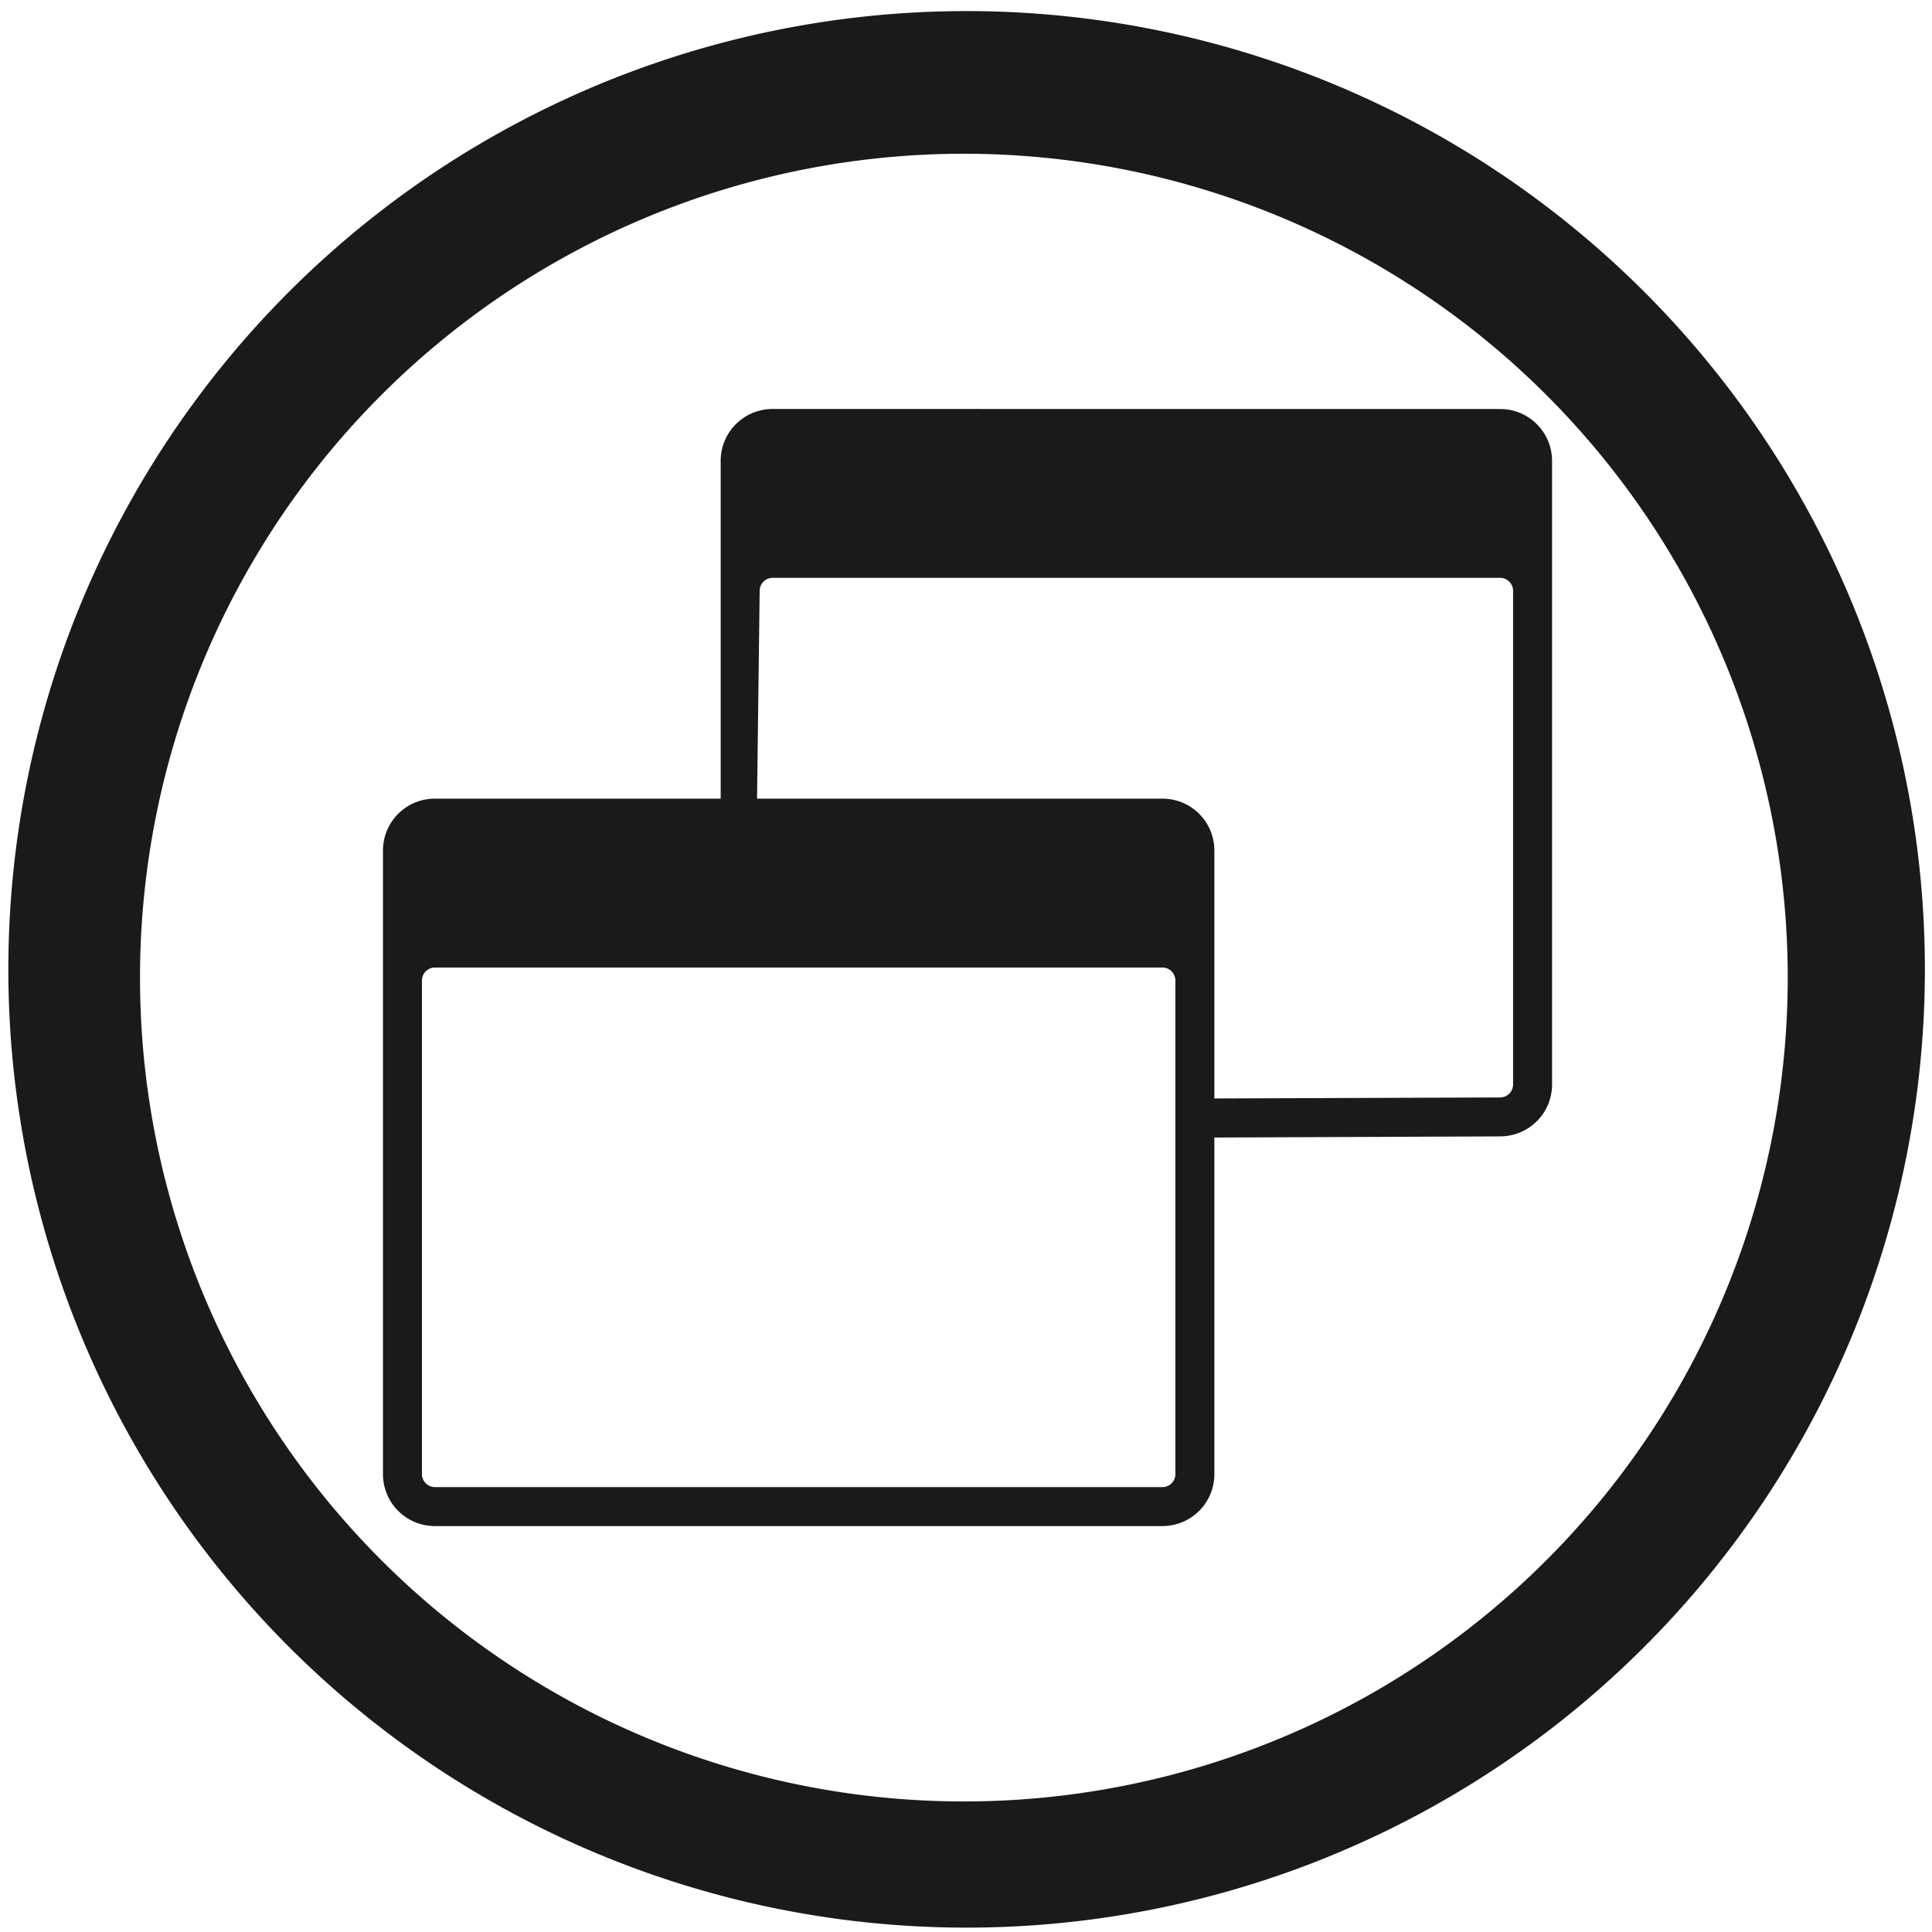 <?xml version="1.0" encoding="UTF-8" standalone="no"?>
<!-- Created with Inkscape (http://www.inkscape.org/) -->

<svg
   xmlns:dc="http://purl.org/dc/elements/1.1/"
   xmlns:cc="http://creativecommons.org/ns#"
   xmlns:rdf="http://www.w3.org/1999/02/22-rdf-syntax-ns#"
   xmlns:svg="http://www.w3.org/2000/svg"
   xmlns="http://www.w3.org/2000/svg"
   xmlns:sodipodi="http://sodipodi.sourceforge.net/DTD/sodipodi-0.dtd"
   xmlns:inkscape="http://www.inkscape.org/namespaces/inkscape"
   width="48"
   height="48"
   viewBox="0 0 12.7 12.7"
   version="1.1"
   id="svg829"
   inkscape:version="0.92.3 (2405546, 2018-03-11)"
   sodipodi:docname="xfwm4.svg">
  <defs
     id="defs823" />
  <sodipodi:namedview
     id="base"
     pagecolor="#ffffff"
     bordercolor="#666666"
     borderopacity="1.0"
     inkscape:pageopacity="0.0"
     inkscape:pageshadow="2"
     inkscape:zoom="2.8020833"
     inkscape:cx="24"
     inkscape:cy="24"
     inkscape:document-units="mm"
     inkscape:current-layer="layer1"
     showgrid="false"
     showguides="true"
     inkscape:guide-bbox="true"
     inkscape:window-width="1366"
     inkscape:window-height="719"
     inkscape:window-x="0"
     inkscape:window-y="25"
     inkscape:window-maximized="1"
     scale-x="1.9"
     units="px"
     inkscape:snap-global="true" />
  <g
     inkscape:label="Capa 1"
     inkscape:groupmode="layer"
     id="layer1"
     transform="translate(0,-284.3)">
    <path
       style="fill:#1a1a1a;fill-opacity:1;stroke-width:0.525"
       d="M 23.979 0.275 A 23.771 23.771 0 0 0 0.207 24.047 A 23.771 23.771 0 0 0 23.979 47.816 A 23.771 23.771 0 0 0 47.748 24.047 A 23.771 23.771 0 0 0 23.979 0.275 z M 23.91 3.814 A 20.436 20.436 0 0 1 44.346 24.25 A 20.436 20.436 0 0 1 23.91 44.686 A 20.436 20.436 0 0 1 3.473 24.25 A 20.436 20.436 0 0 1 23.91 3.814 z M 19.166 10.145 C 18.452 10.145 17.877 10.72 17.877 11.434 L 17.877 19.811 L 10.789 19.811 C 10.075 19.811 9.5 20.386 9.5 21.1 L 9.5 36.566 C 9.5 37.28 10.075 37.855 10.789 37.855 L 28.834 37.855 C 29.548 37.855 30.123 37.28 30.123 36.566 L 30.123 28.217 L 37.211 28.189 C 37.925 28.187 38.5 27.614 38.5 26.9 L 38.5 11.436 C 38.5 10.721 37.925 10.146 37.211 10.146 L 19.166 10.145 z M 19.166 14.334 L 37.211 14.334 C 37.389 14.334 37.533 14.479 37.533 14.656 L 37.533 26.9 C 37.533 27.079 37.389 27.222 37.211 27.223 L 30.123 27.248 L 30.123 21.1 C 30.123 20.386 29.548 19.811 28.834 19.811 L 18.779 19.811 L 18.844 14.654 C 18.846 14.476 18.988 14.334 19.166 14.334 z M 10.789 24 L 28.834 24 C 29.013 24 29.156 24.145 29.156 24.322 L 29.156 36.566 C 29.156 36.744 29.012 36.889 28.834 36.889 L 10.789 36.889 C 10.611 36.889 10.467 36.744 10.467 36.566 L 10.467 24.322 C 10.467 24.144 10.611 24 10.789 24 z "
       transform="matrix(0.265,0,0,0.265,0,284.3)"
       id="path822" />
  </g>
</svg>
